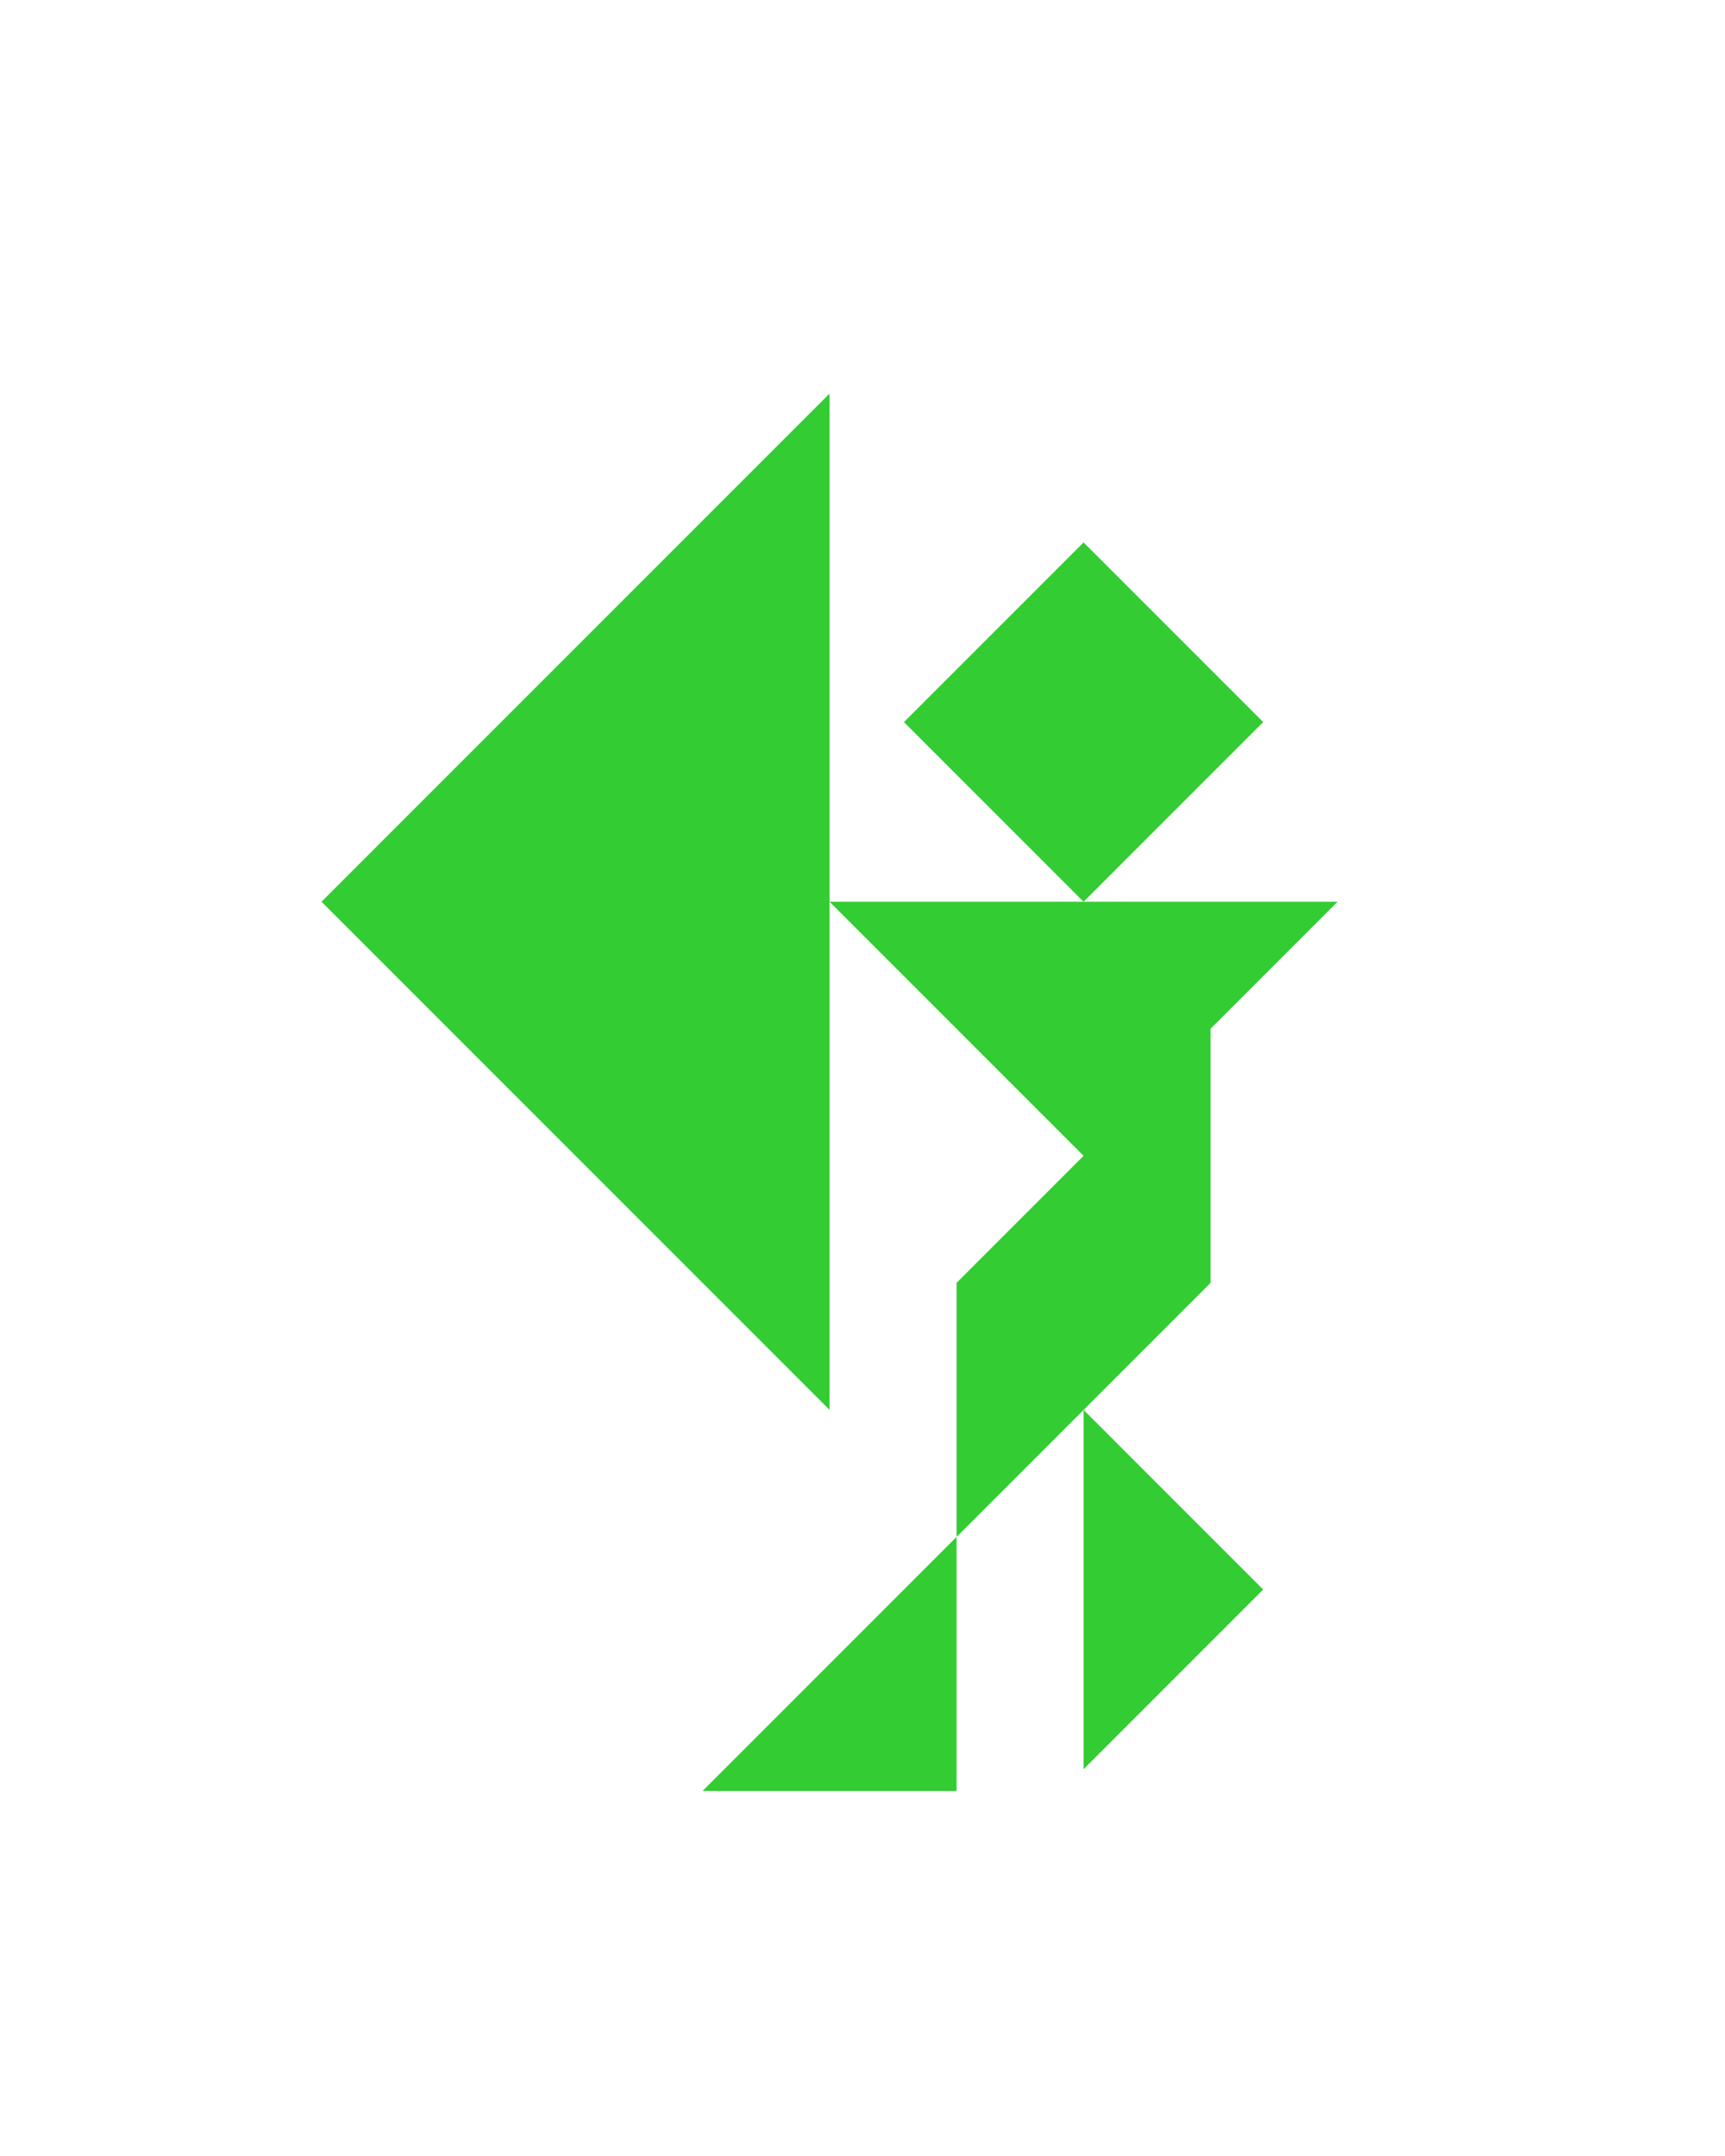 <?xml version="1.0" encoding="utf-8"?>
<!-- Generator: Adobe Illustrator 15.0.0, SVG Export Plug-In . SVG Version: 6.00 Build 0)  -->
<!DOCTYPE svg PUBLIC "-//W3C//DTD SVG 1.1//EN" "http://www.w3.org/Graphics/SVG/1.1/DTD/svg11.dtd">
<svg version="1.1" id="Layer_1" xmlns="http://www.w3.org/2000/svg" xmlns:xlink="http://www.w3.org/1999/xlink" x="0px" y="0px"
	 width="240.094px" height="300px" viewBox="0 0 240.094 300" enable-background="new 0 0 240.094 300" xml:space="preserve">
<polygon fill="#33CC33" points="44.75,125.483 44.75,125.483 115.46,196.193 115.461,54.772 "/>
<polygon fill="#33CC33" points="133.138,249.228 133.138,213.872 97.782,249.228 "/>
<polygon fill="#33CC33" points="175.815,221.194 150.815,196.193 150.815,246.193 "/>
<polygon fill="#33CC33" points="186.171,125.483 115.46,125.483 150.815,160.839 133.138,178.517 133.138,213.872 168.493,178.517 
	168.493,143.161 "/>
<polygon fill="#33CC33" points="150.815,75.482 150.815,75.482 125.815,100.482 150.815,125.483 175.815,100.483 "/>
</svg>
